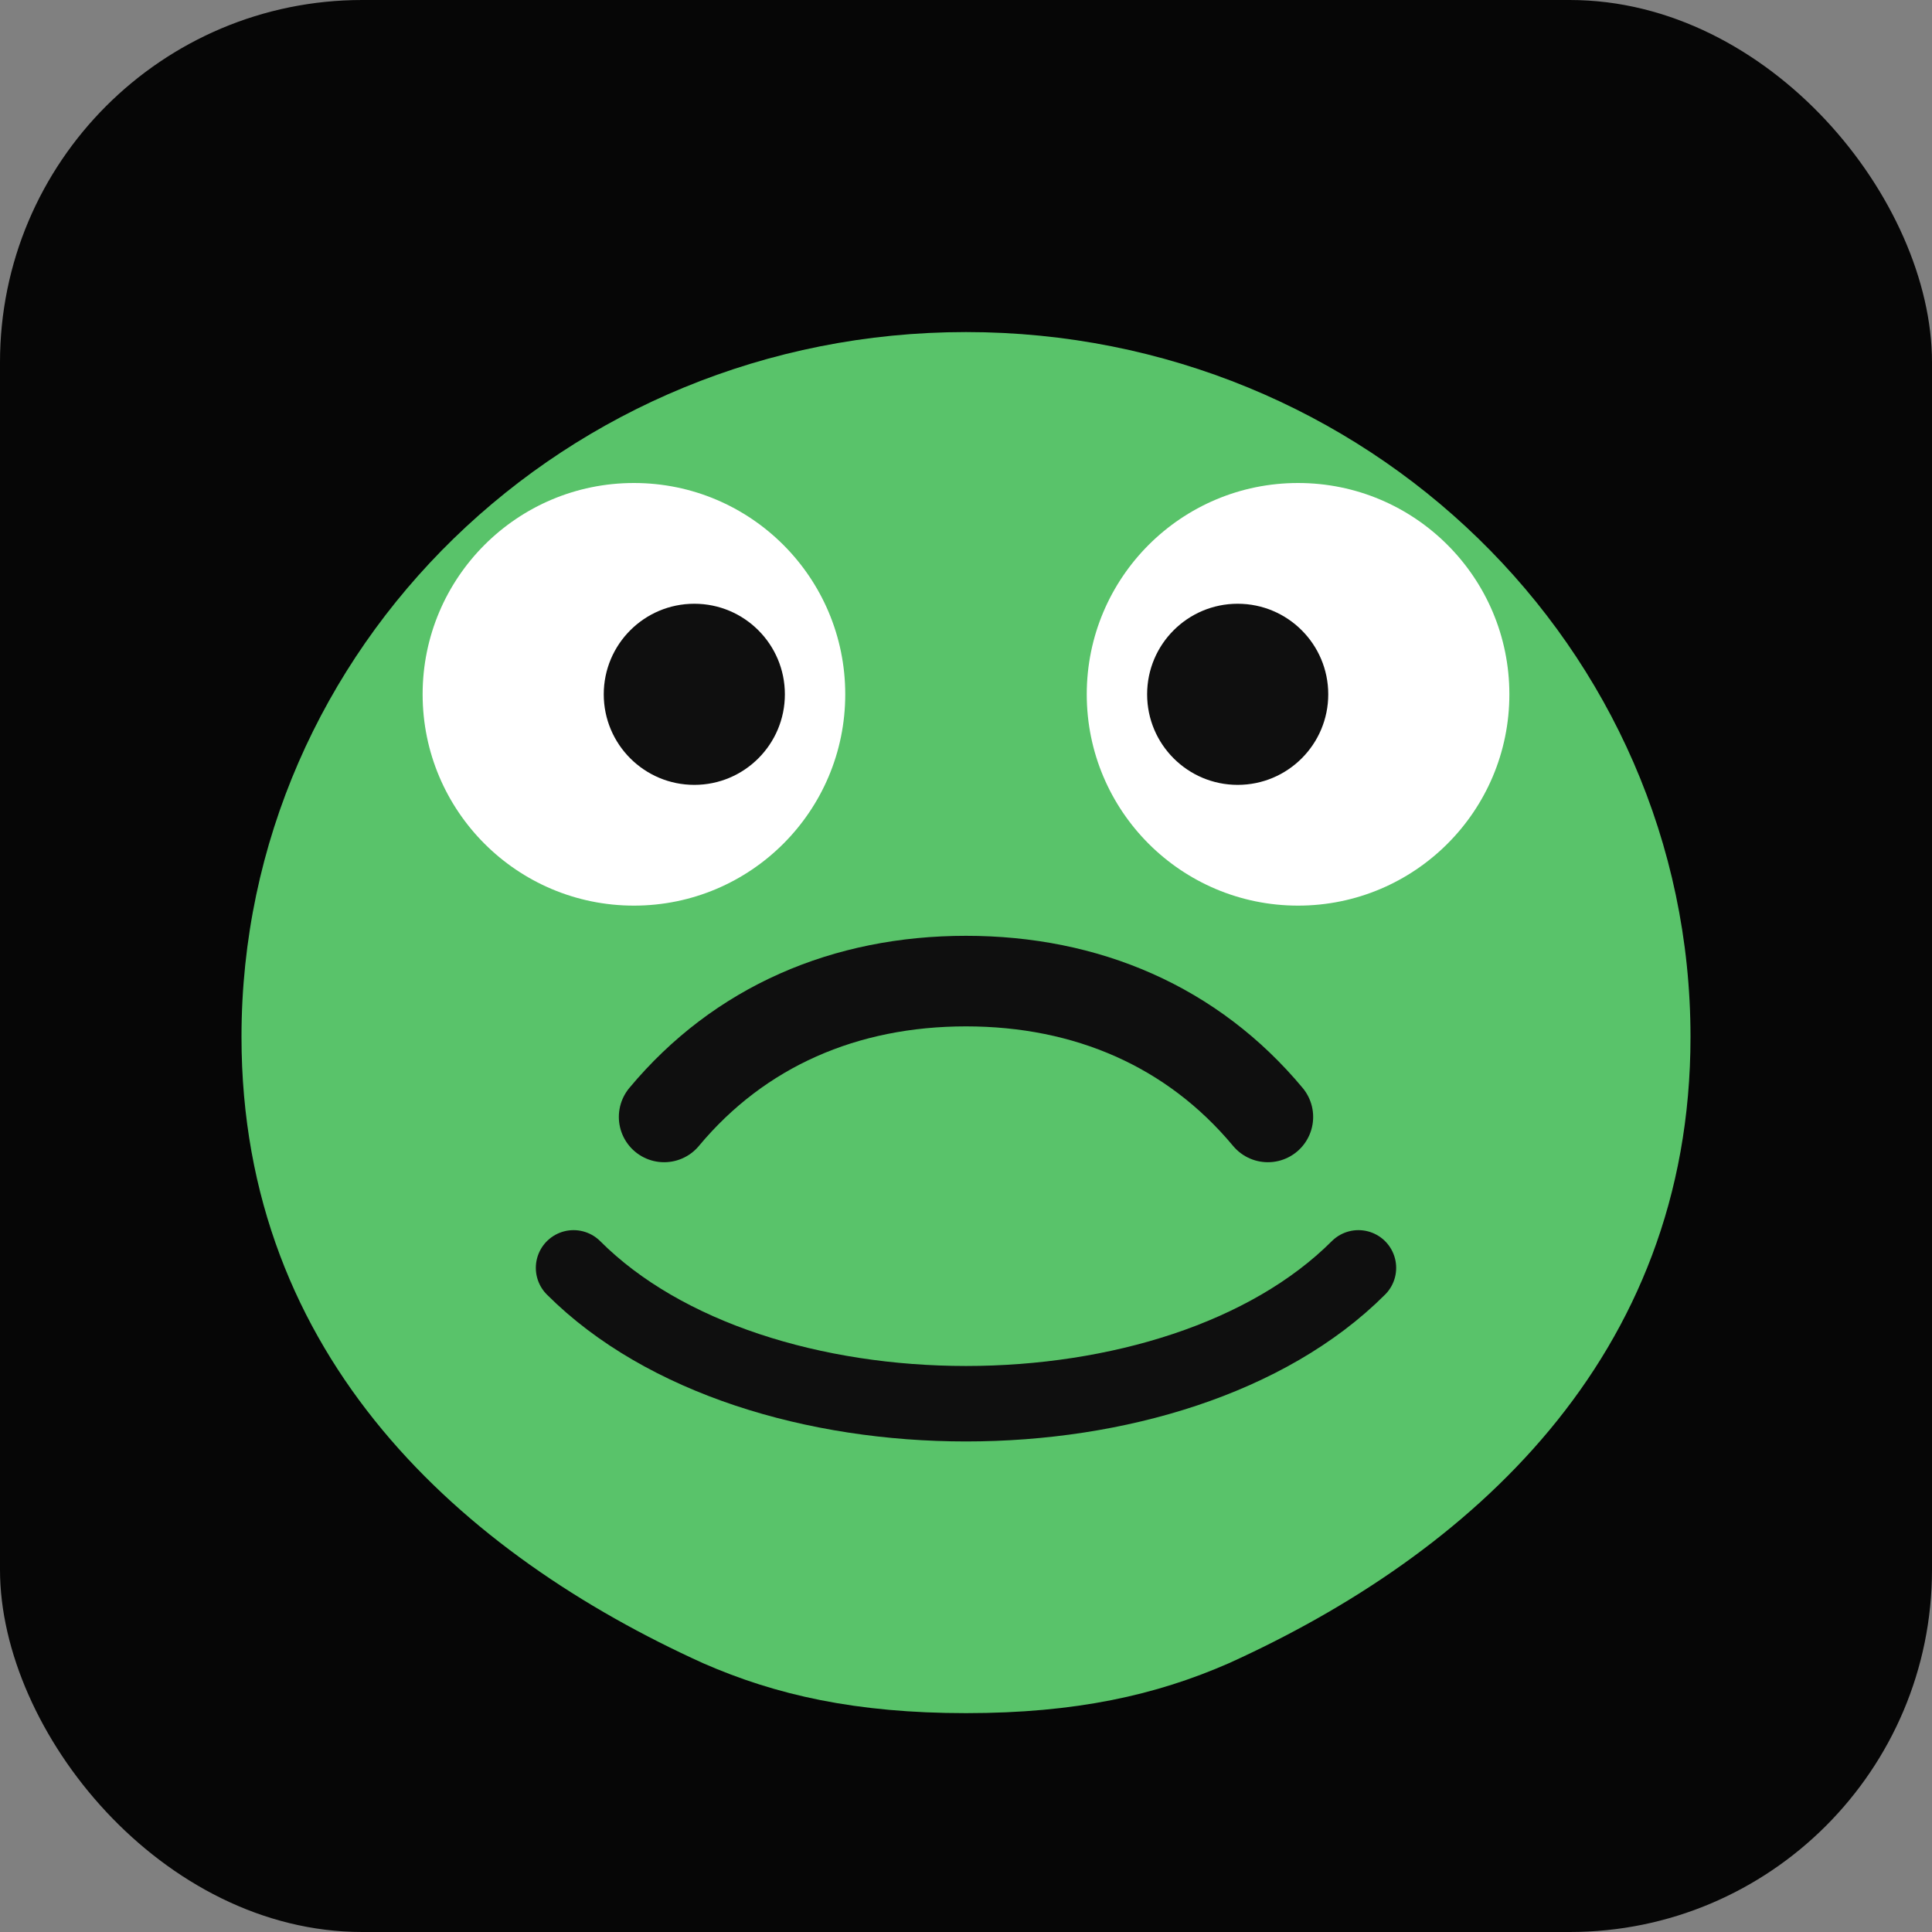 <svg xmlns="http://www.w3.org/2000/svg" viewBox="0 0 128 128">
  <rect x="0" y="0" width="128" height="128" fill="#808080" stroke="none"/>
  <rect width="128" height="128" fill="#060606" rx="24"/>
  <g transform="translate(64 64)">
    <path d="M0-42c-26.5 0-48 20.9-48 46.7 0 21.3 14.7 34.3 30.6 41.5 4.8 2.1 10.1 3.3 17.4 3.3s12.6-1.2 17.4-3.3C33.3 39 48 26 48 4.7 48-21.1 26.5-42 0-42z" fill="#59c36a"/>
    <circle cx="-22" cy="-18" r="14" fill="#fff"/>
    <circle cx="22" cy="-18" r="14" fill="#fff"/>
    <circle cx="-18" cy="-18" r="6" fill="#0f0f0f"/>
    <circle cx="18" cy="-18" r="6" fill="#0f0f0f"/>
    <path d="M-20 10c5-6 12-9 20-9s15 3 20 9" fill="none" stroke="#0f0f0f" stroke-width="6" stroke-linecap="round"/>
    <path d="M-26 20c6 6 16 9 26 9s20-3 26-9" fill="none" stroke="#0f0f0f" stroke-width="5" stroke-linecap="round"/>
  </g>
</svg>
